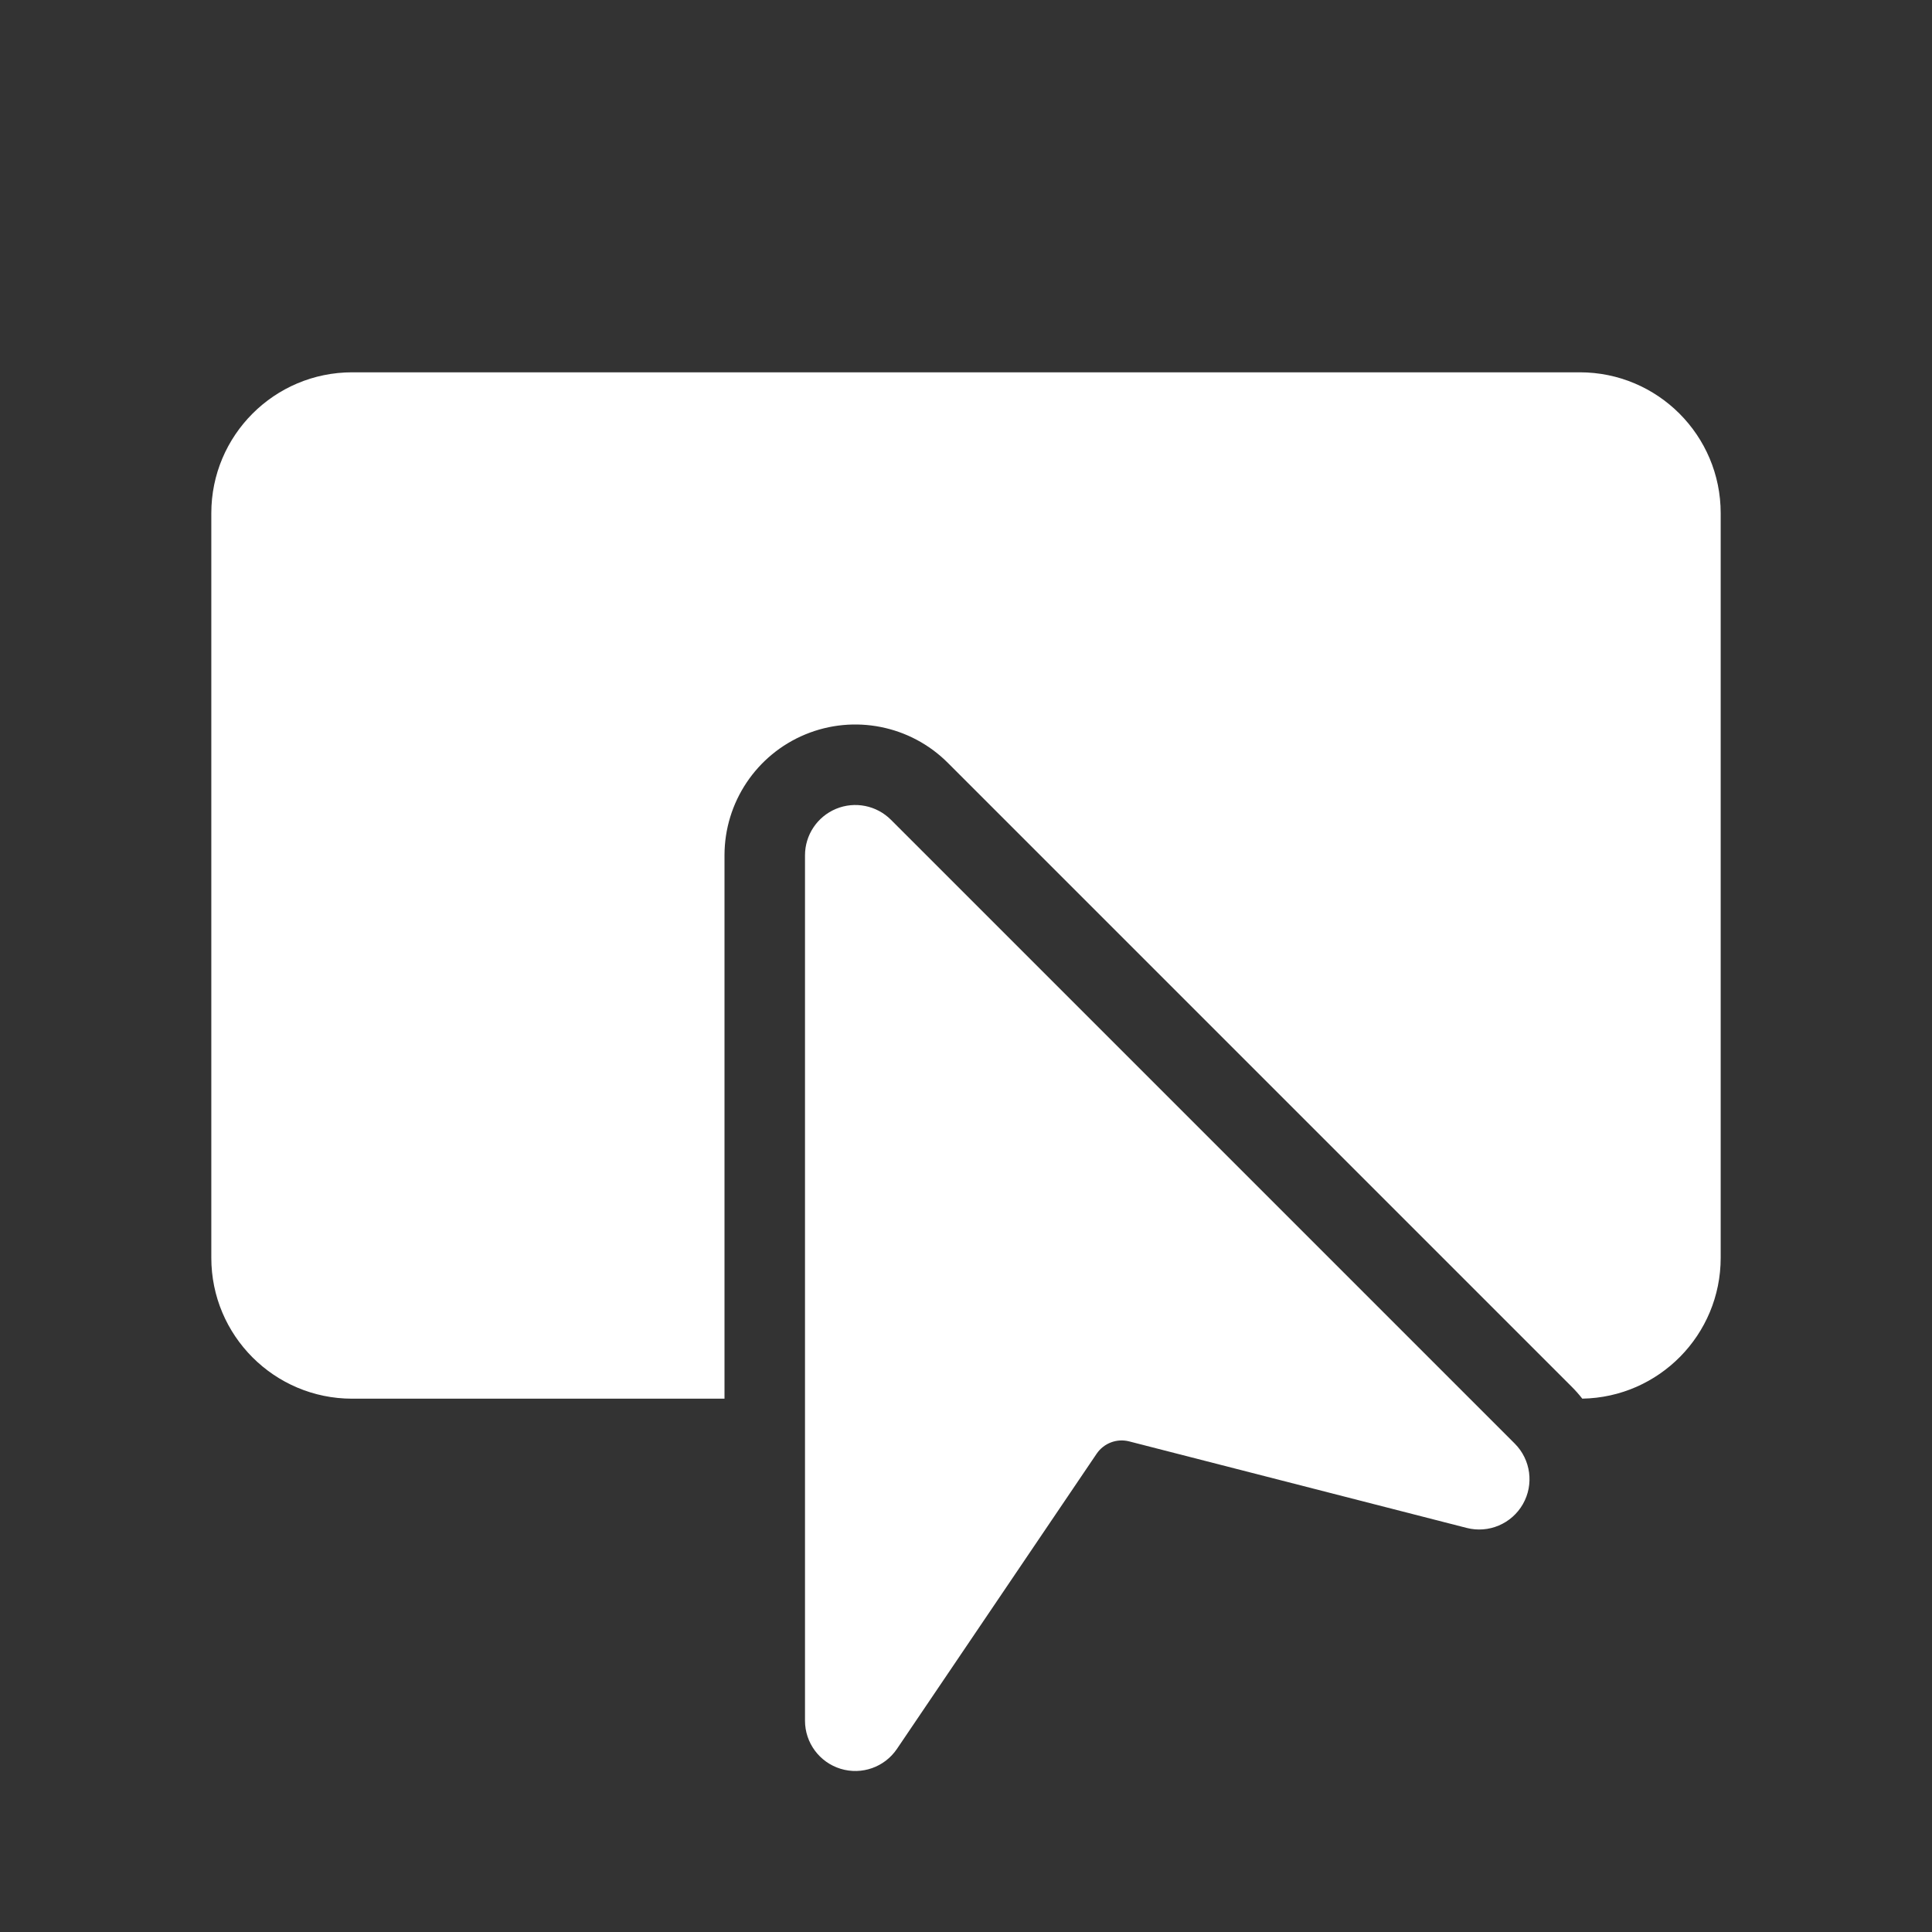 <svg width="48" height="48" viewBox="0 0 48 48" fill="none" xmlns="http://www.w3.org/2000/svg">
<rect x="0" y="0" width="48" height="48" fill="#333333" stroke="none"/>
<path d="M8.75 9.25C6.817 9.25 5.25 10.817 5.25 12.75V31.25C5.25 33.183 6.817 34.75 8.75 34.75H18V21.25C18 19.936 18.792 18.75 20.006 18.247C21.221 17.744 22.619 18.023 23.548 18.952L39.048 34.452C39.143 34.547 39.231 34.646 39.311 34.749C41.216 34.717 42.75 33.163 42.75 31.25V12.75C42.75 10.817 41.183 9.25 39.25 9.25H8.75ZM22.134 20.366C21.776 20.009 21.239 19.902 20.772 20.095C20.305 20.289 20 20.744 20 21.25V42.75C20 43.299 20.359 43.784 20.884 43.945C21.409 44.106 21.978 43.905 22.285 43.45L27.246 36.117C27.424 35.855 27.747 35.732 28.054 35.811L36.44 37.961C36.985 38.101 37.557 37.858 37.836 37.369C38.115 36.88 38.032 36.264 37.634 35.866L22.134 20.366Z" fill="#ffffff"/>
</svg>
